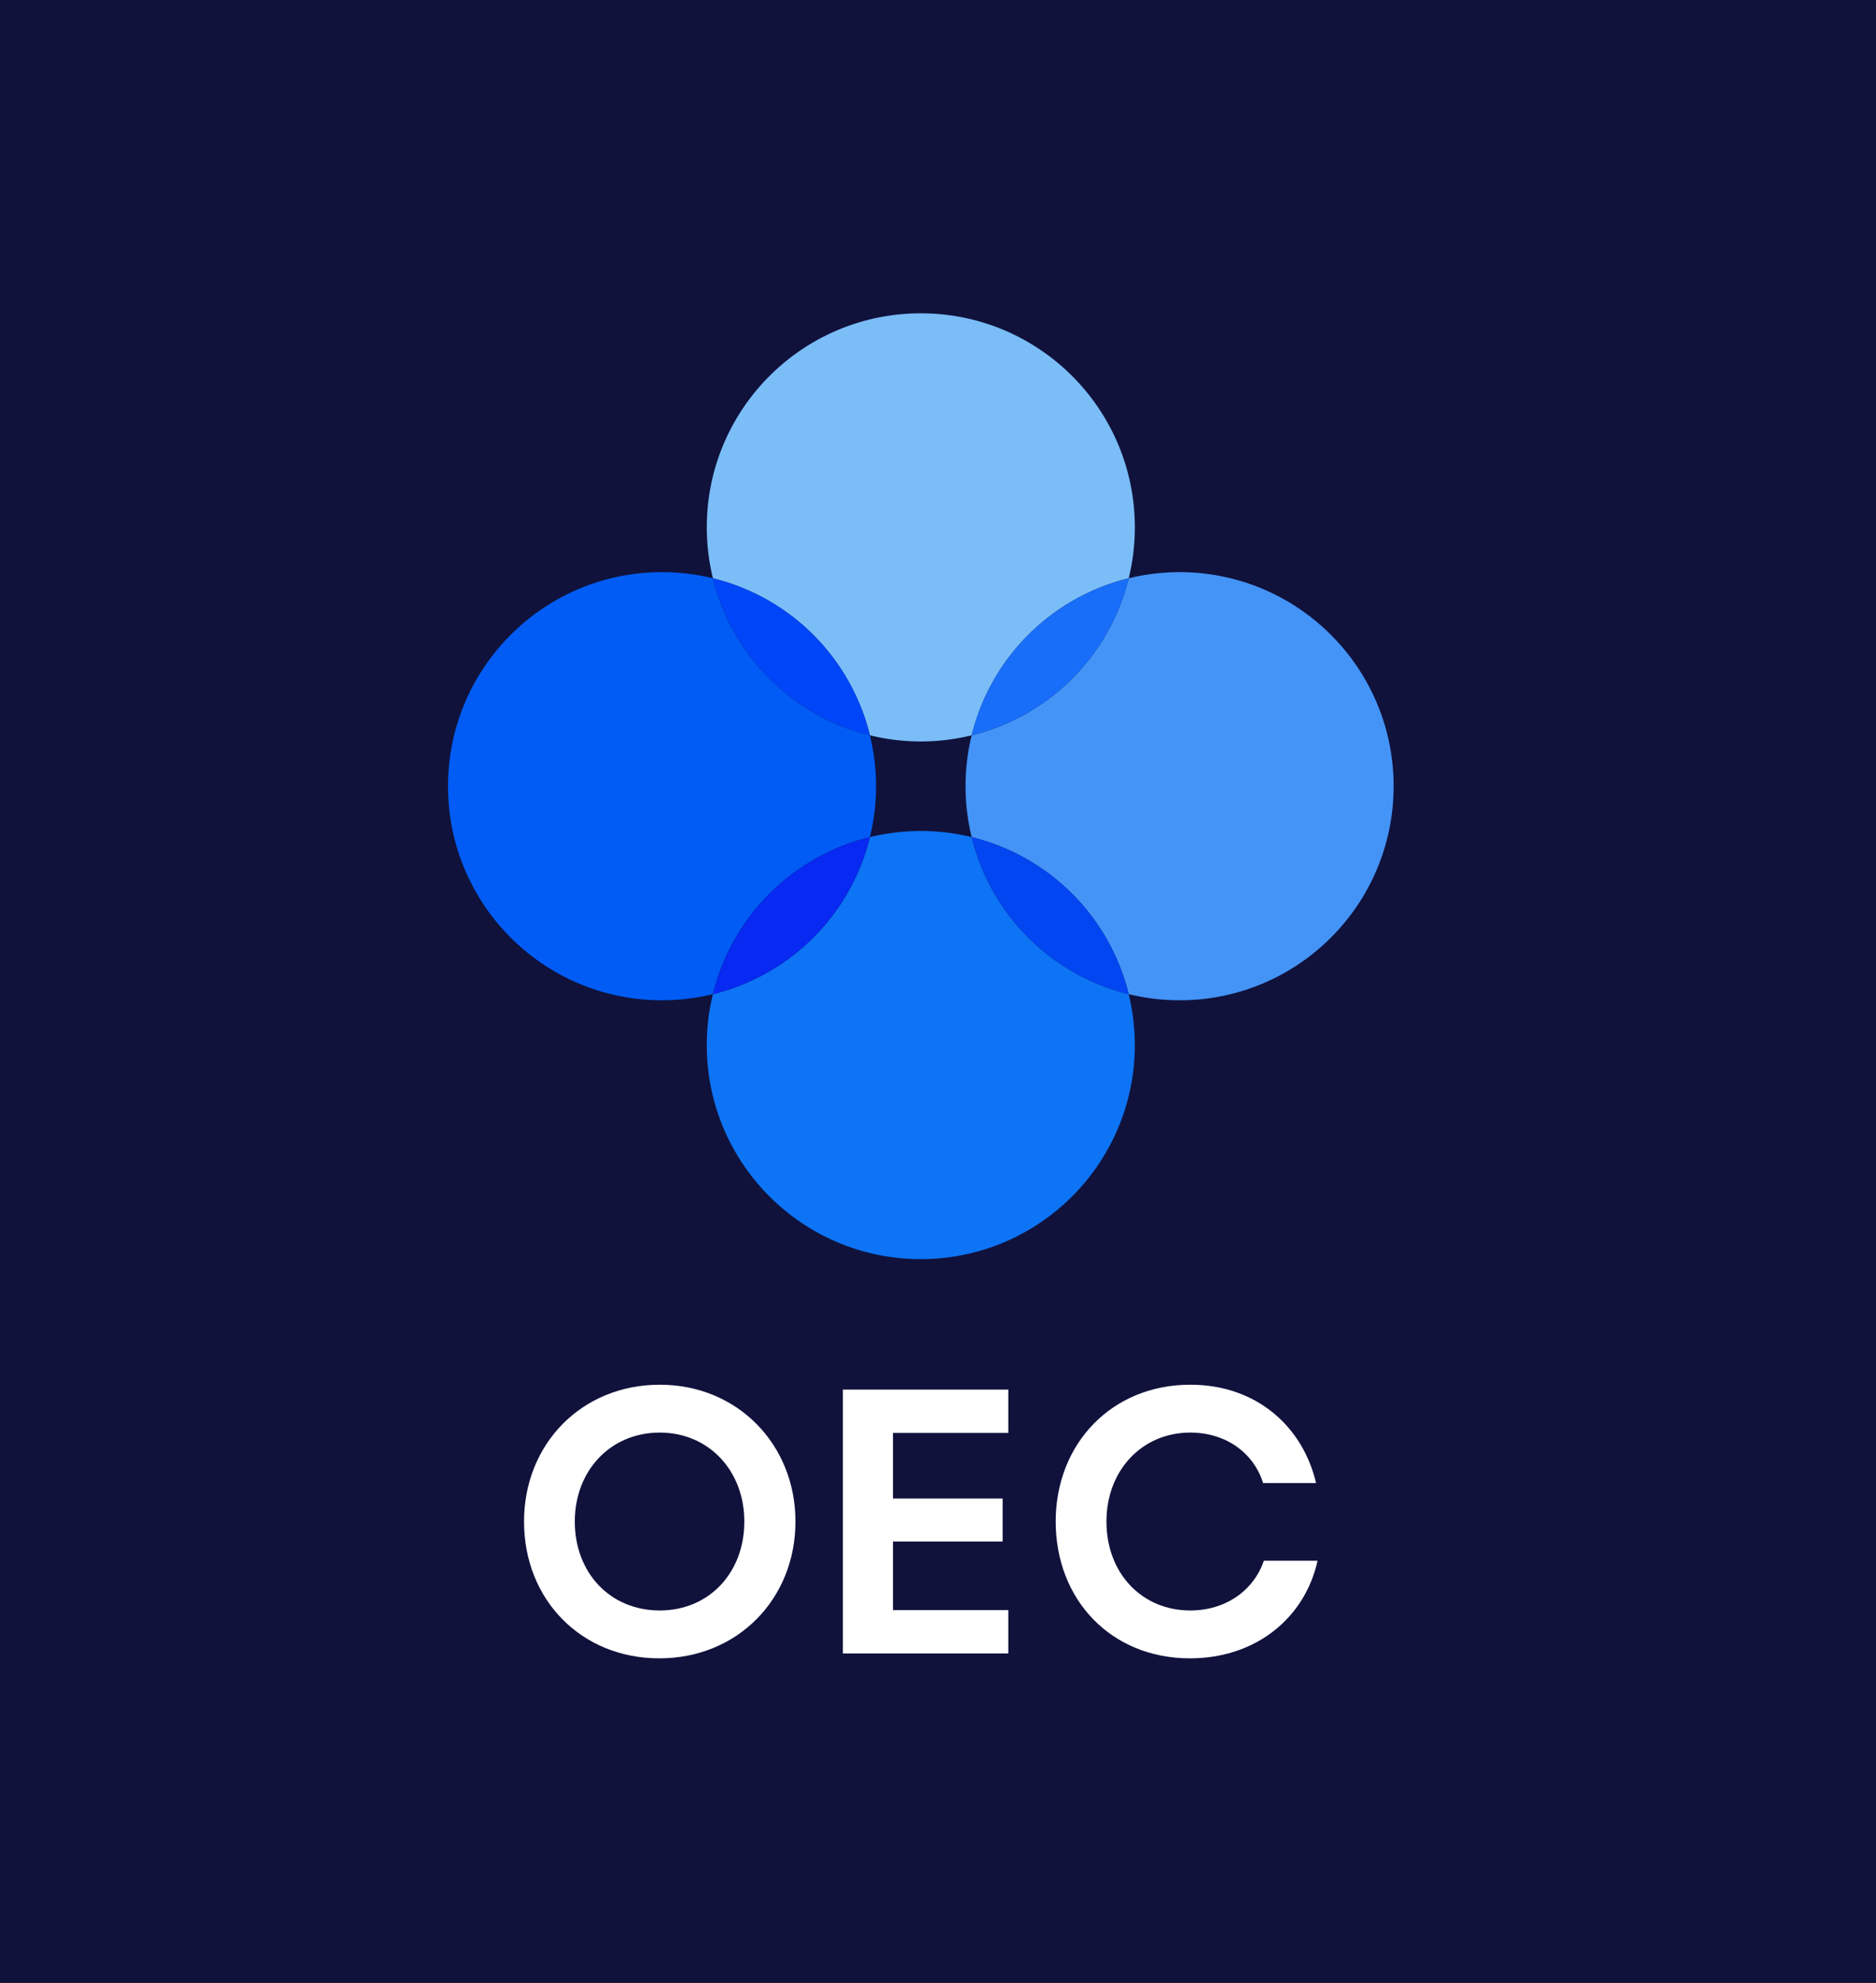 <svg id="图层_1" data-name="图层 1" xmlns="http://www.w3.org/2000/svg" viewBox="0 0 2316.93 2448.98"><rect x="0" y="0" width="2316.93" height="2448.98" fill="#333333" stroke="none"/><defs><style>.cls-1{fill:#10123c;}.cls-2{fill:#7abdf7;}.cls-3{fill:#0d74f5;}.cls-4{fill:#4494f7;}.cls-5{fill:#005cf4;}.cls-6{fill:#186ef9;}.cls-7{fill:#0246f2;}.cls-8{fill:#0046f8;}.cls-9{fill:#0729f1;}.cls-10{fill:#fff;}</style></defs><title>OEC</title><rect class="cls-1" width="2316.93" height="2448"/><path class="cls-2" d="M1074.36,907.93a264.06,264.06,0,0,0,125.71,0A264.64,264.64,0,0,1,1394,714.06a264.73,264.73,0,0,0,7.58-62.86c0-146-118.34-264.32-264.32-264.32S872.9,505.22,872.9,651.2a264.73,264.73,0,0,0,7.58,62.86A264.64,264.64,0,0,1,1074.36,907.93Z"/><path class="cls-3" d="M1200.07,1033.65a264.39,264.39,0,0,0-125.71,0,264.64,264.64,0,0,1-193.88,193.87,264.73,264.73,0,0,0-7.58,62.86c0,146,118.34,264.32,264.31,264.32s264.32-118.34,264.32-264.32a264.73,264.73,0,0,0-7.58-62.86A264.64,264.64,0,0,1,1200.07,1033.65Z"/><path class="cls-4" d="M1456.81,706.47a264.66,264.66,0,0,0-62.86,7.59,264.65,264.65,0,0,1-193.88,193.87,264.44,264.44,0,0,0,0,125.72A264.67,264.67,0,0,1,1394,1227.52a264.66,264.66,0,0,0,62.86,7.59c146,0,264.31-118.34,264.31-264.32S1602.78,706.47,1456.81,706.47Z"/><path class="cls-5" d="M1074.36,1033.65a264.44,264.44,0,0,0,0-125.72A264.65,264.65,0,0,1,880.48,714.06a264.66,264.66,0,0,0-62.86-7.59c-146,0-264.31,118.34-264.31,264.32s118.33,264.32,264.31,264.32a264.66,264.66,0,0,0,62.86-7.59A264.67,264.67,0,0,1,1074.36,1033.65Z"/><path class="cls-6" d="M1200.07,907.93A264.65,264.65,0,0,0,1394,714.06,264.64,264.64,0,0,0,1200.07,907.93Z"/><path class="cls-7" d="M1200.07,1033.65A264.64,264.64,0,0,0,1394,1227.52,264.67,264.67,0,0,0,1200.07,1033.65Z"/><path class="cls-8" d="M1074.36,907.93A264.64,264.64,0,0,0,880.48,714.06,264.65,264.65,0,0,0,1074.36,907.93Z"/><path class="cls-9" d="M1074.36,1033.65a264.67,264.67,0,0,0-193.88,193.87A264.64,264.64,0,0,0,1074.36,1033.65Z"/><path class="cls-10" d="M647.21,1878.72c0-95.86,71.31-168.93,167.6-168.93s167.61,74,167.61,168.93c0,95.87-71.77,168.94-168.06,168.94S647.21,1975.52,647.21,1878.72Zm272.07,0c0-62.36-43.6-109.82-104.47-109.82-61.32,0-104.92,47.46-104.92,109.82,0,63.3,43.6,109.83,104.92,109.83C875.68,1988.55,919.28,1942,919.28,1878.72Z"/><path class="cls-10" d="M1041,1715.84h204.3v53.52h-142.4v81h135.4v53.05h-135.4v84.7h142.4v53.52H1041Z"/><path class="cls-10" d="M1303.82,1878.72c0-95.86,69-168.93,166.24-168.93,81.76,0,139,51.66,155.34,121.47H1560c-11.81-37.7-46.33-62.36-89.94-62.36-60,0-103.56,47-103.56,109.82,0,63.76,43.61,109.83,103.56,109.83,43.15,0,78.13-24.2,90.85-61.43h66.31c-15.44,70.28-75.85,120.54-157.61,120.54C1372.41,2047.66,1303.82,1975.52,1303.82,1878.72Z"/></svg>